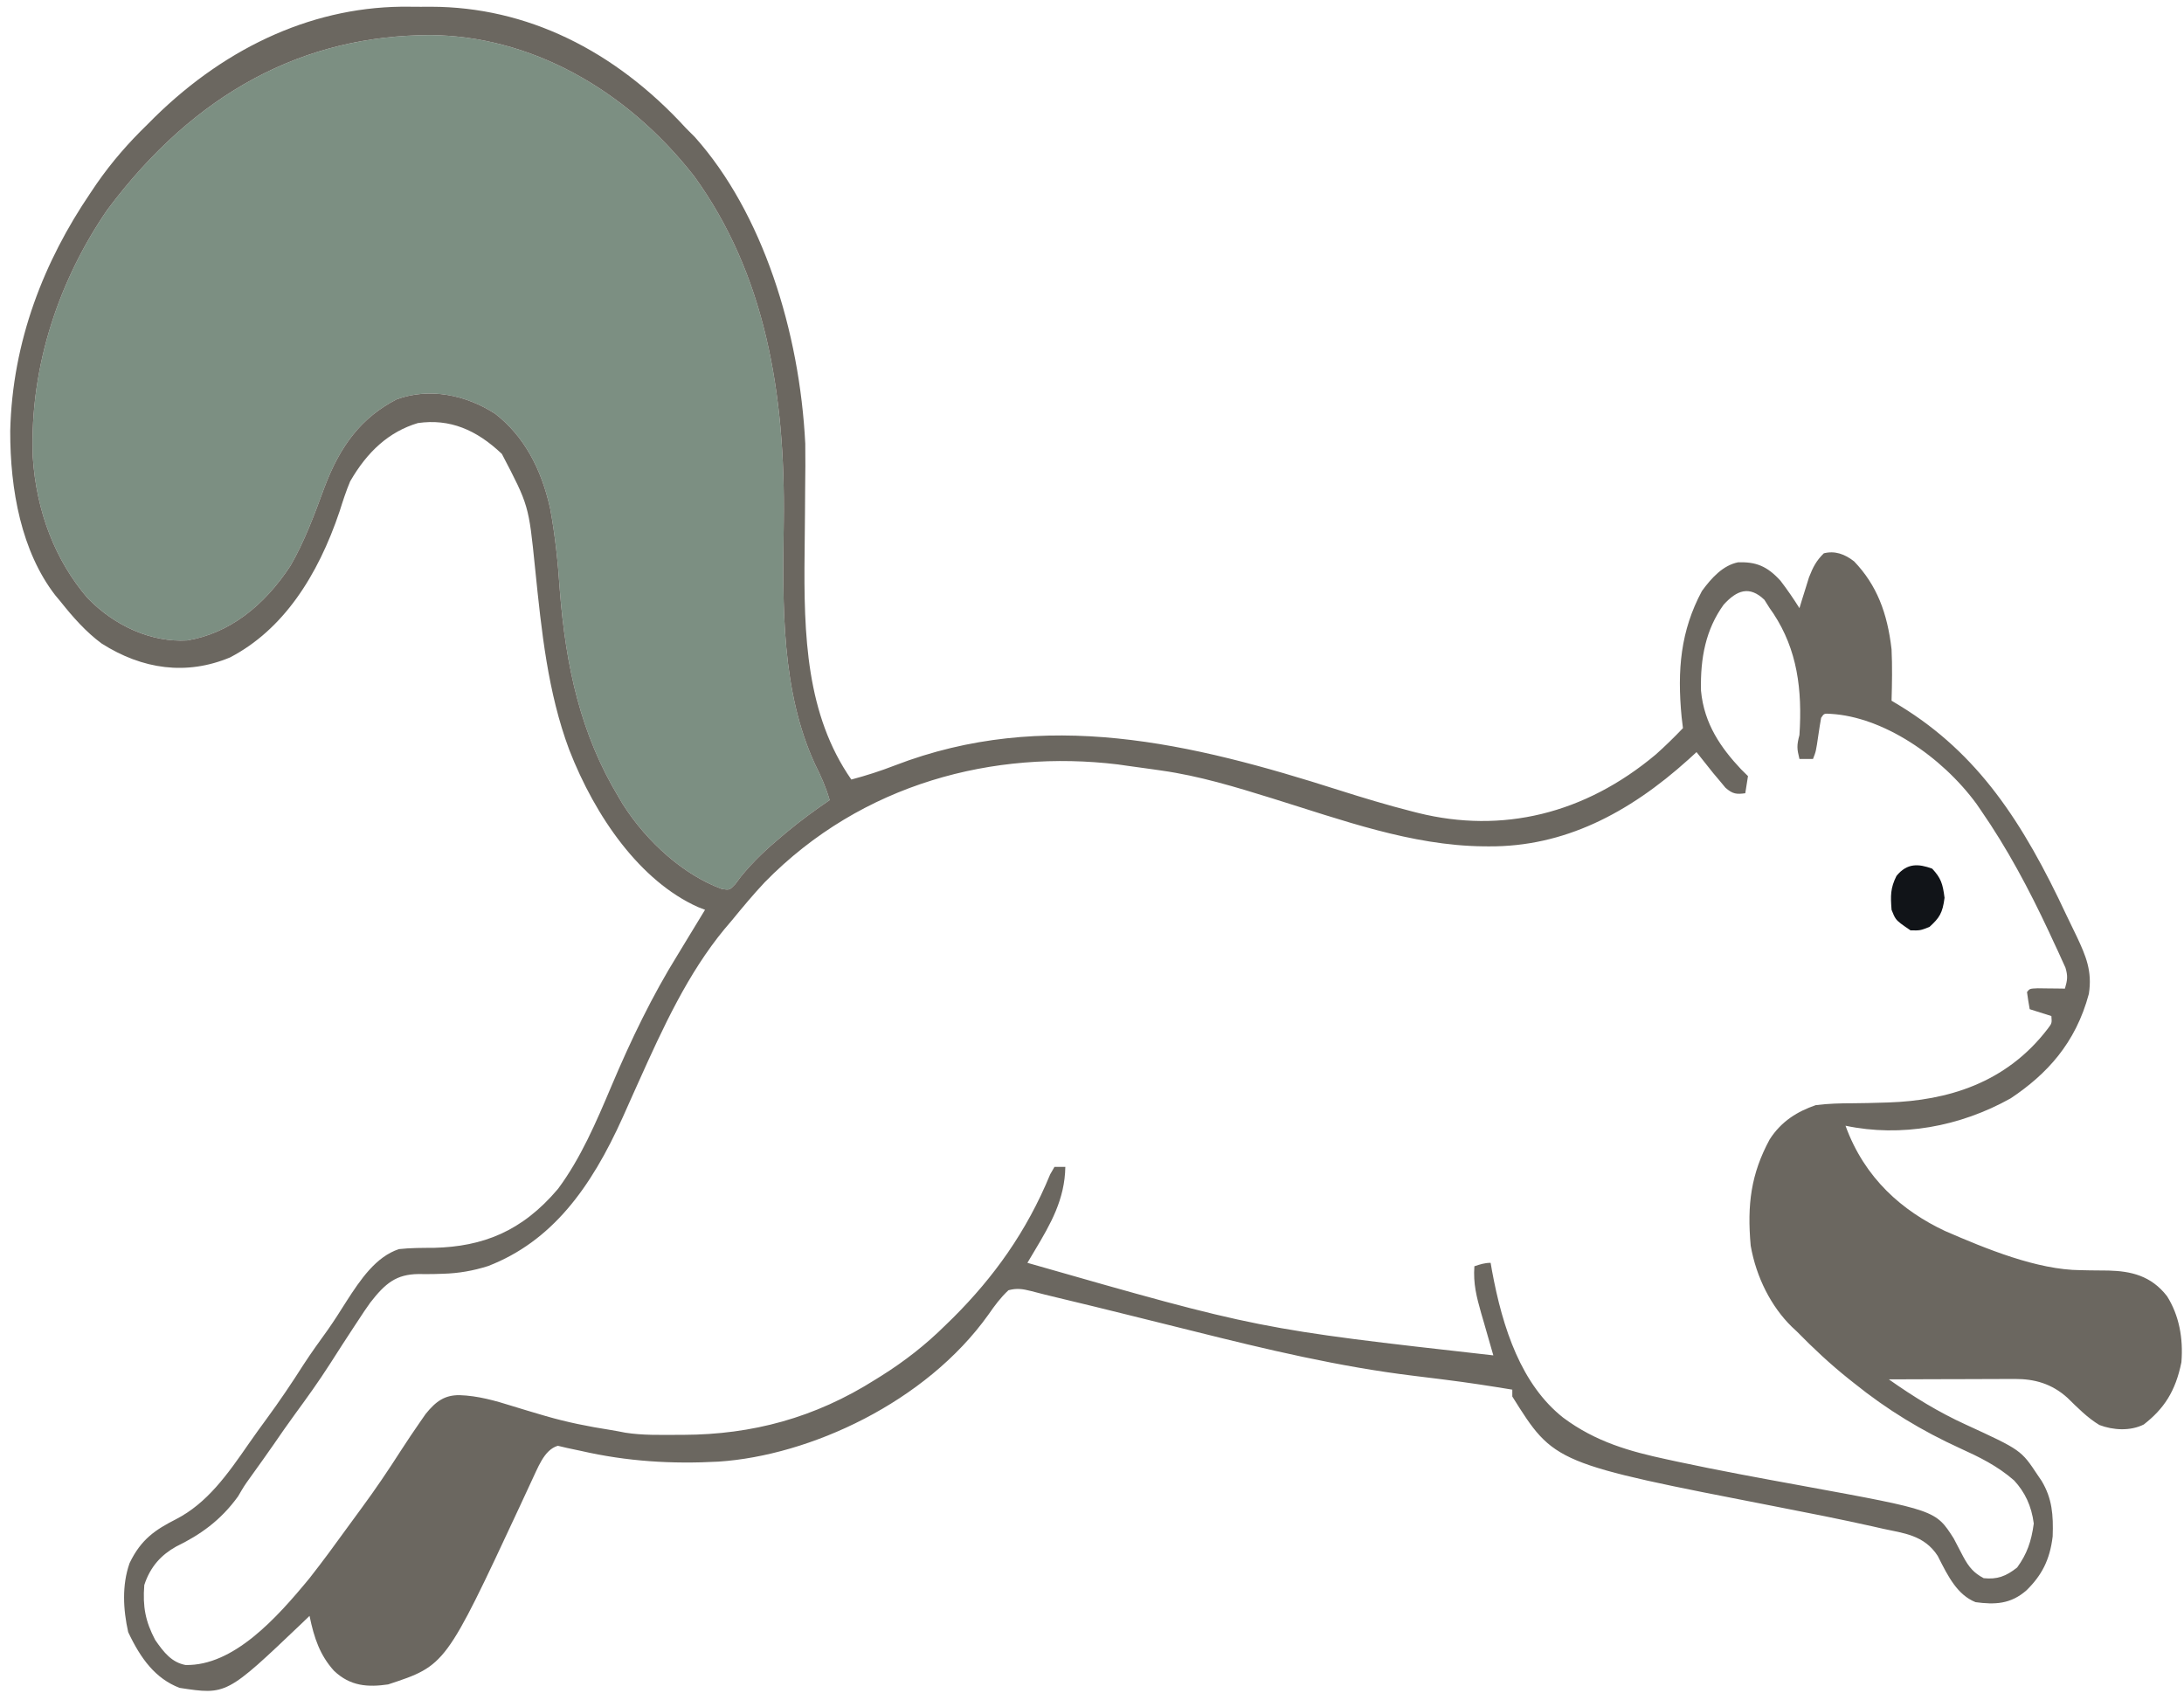 <svg width="167" height="130" viewBox="0 0 167 130" fill="none" xmlns="http://www.w3.org/2000/svg">
<path d="M8.211 16.035C4.605 21.274 2.254 27.894 2.504 34.924C2.778 39.141 4.231 42.858 6.683 45.717C8.786 47.892 11.594 49.13 14.315 48.972C17.5 48.438 20.173 46.372 22.213 43.259C23.282 41.407 24.04 39.364 24.8 37.291C26.026 34.034 27.655 31.92 30.336 30.532C32.828 29.63 35.589 30.173 37.863 31.639C40.042 33.328 41.383 35.798 42.067 38.883C42.454 40.951 42.66 42.98 42.803 45.095C43.258 50.991 44.417 56.162 47.283 60.919L47.623 61.496C49.489 64.43 52.325 66.924 55.183 67.972C55.783 68.069 55.783 68.069 56.219 67.615L56.656 67.029C57.609 65.859 58.616 64.924 59.724 63.998L60.191 63.605C61.246 62.73 62.329 61.938 63.44 61.181C63.154 60.192 62.786 59.364 62.339 58.478C59.743 52.878 59.838 46.322 59.929 40.04L59.931 39.887C60.06 30.025 58.487 20.933 53.083 13.479C47.79 6.707 40.45 2.75 32.926 2.683C23.223 2.694 14.917 7.061 8.211 16.035Z" fill="#7C8F82"/>
<path fill-rule="evenodd" clip-rule="evenodd" d="M31.352 0.514C31.892 0.522 32.431 0.52 32.971 0.516C40.236 0.528 46.977 3.807 52.461 9.81C52.685 10.034 52.91 10.258 53.134 10.482C58.31 16.286 61.144 25.335 61.575 33.923C61.593 35.048 61.58 36.172 61.566 37.297C61.562 37.946 61.557 38.595 61.553 39.244C61.545 40.25 61.536 41.256 61.524 42.262C61.45 48.58 61.646 54.65 65.097 59.608C66.224 59.309 67.319 58.959 68.419 58.532C79.875 54.118 91.085 56.814 102.385 60.419C104.231 61.005 106.077 61.563 107.943 62.038L108.447 62.166C114.843 63.75 121.165 62.266 126.619 57.686C127.332 57.051 128.017 56.379 128.688 55.677L128.585 54.825C128.238 51.233 128.508 48.229 130.138 45.193C130.896 44.153 131.763 43.23 132.893 42.999C134.254 42.952 135.112 43.272 136.145 44.407C136.659 45.077 137.137 45.772 137.595 46.503L137.793 45.852L138.061 44.996L138.324 44.149C138.638 43.341 138.899 42.859 139.46 42.31C140.3 42.096 141.058 42.363 141.777 42.928C143.504 44.732 144.318 46.861 144.638 49.649C144.7 50.96 144.676 52.268 144.638 53.58L145.276 53.965C151.261 57.629 154.688 62.871 158.019 69.998C158.277 70.547 158.541 71.089 158.808 71.631C159.499 73.103 159.996 74.267 159.725 75.997C158.708 79.799 156.484 82.157 153.752 83.983C149.851 86.167 145.339 86.97 141.117 86.08C142.585 90.129 145.49 92.607 148.718 94.126C151.866 95.492 155.77 97.105 159.101 97.125L159.799 97.14C160.278 97.149 160.756 97.154 161.235 97.154C162.922 97.201 164.476 97.528 165.705 99.117C166.625 100.583 166.951 102.316 166.802 104.165C166.352 106.397 165.462 107.728 163.925 108.925C162.892 109.443 161.583 109.366 160.53 108.964C159.631 108.423 158.874 107.657 158.091 106.888C156.886 105.798 155.558 105.441 154.096 105.445L153.443 105.445L152.745 105.449L152.025 105.451C151.267 105.452 150.51 105.455 149.752 105.459C149.238 105.46 148.723 105.461 148.209 105.462C146.95 105.465 145.69 105.47 144.431 105.475C146.346 106.826 148.241 107.988 150.309 108.931C154.545 110.881 154.545 110.881 155.824 112.814L156.116 113.243C156.916 114.587 157.016 115.822 156.958 117.482C156.743 119.302 156.104 120.473 154.969 121.594C153.744 122.68 152.518 122.706 151.059 122.511C149.668 121.949 148.965 120.553 148.21 119.057L148.171 118.979C147.135 117.369 145.522 117.236 143.994 116.9L143.248 116.73C140.773 116.176 138.291 115.686 135.808 115.204C118.84 111.9 118.84 111.9 115.639 106.786V106.261C113.932 105.98 112.225 105.716 110.512 105.503L110.039 105.443C109.404 105.363 108.769 105.283 108.134 105.207C102.431 104.519 96.804 103.176 91.19 101.77C90.478 101.592 89.767 101.416 89.055 101.239L88.938 101.21C88.066 100.994 87.193 100.778 86.321 100.56C84.521 100.112 82.721 99.671 80.919 99.241C80.219 99.074 79.522 98.903 78.825 98.718C78.189 98.557 77.746 98.489 77.111 98.661C76.516 99.213 76.066 99.822 75.58 100.524C70.782 107.25 61.917 111.302 54.947 111.765C51.37 111.96 47.952 111.753 44.428 110.946L43.347 110.717L42.654 110.553C41.576 110.874 41.129 112.267 40.577 113.394C40.287 114.005 40.004 114.621 39.722 115.238C34.07 127.355 34.07 127.355 29.676 128.802C28.147 129.023 26.788 128.954 25.533 127.753C24.471 126.571 24.019 125.272 23.669 123.56L23.091 124.117C17.321 129.615 17.321 129.615 13.726 129.064C11.886 128.352 10.767 126.849 9.803 124.805C9.414 123.067 9.315 121.213 9.907 119.53C10.784 117.692 11.907 116.958 13.454 116.172C15.842 114.942 17.375 112.777 19.054 110.348C19.486 109.727 19.927 109.118 20.372 108.512C21.364 107.16 22.303 105.772 23.217 104.335C23.802 103.437 24.419 102.582 25.039 101.723L25.066 101.686C25.557 100.985 26.017 100.262 26.478 99.529C27.582 97.811 28.75 96.097 30.504 95.515C31.402 95.416 32.297 95.421 33.197 95.417C36.902 95.32 39.903 94.181 42.67 90.906C44.398 88.58 45.575 85.837 46.757 83.04C48.255 79.497 49.876 76.136 51.84 72.975C52.129 72.499 52.418 72.022 52.707 71.546C53.107 70.885 53.509 70.227 53.911 69.568L53.363 69.356C48.969 67.382 45.53 62.491 43.523 57.325C41.885 52.935 41.409 48.283 40.922 43.513L40.908 43.379C40.427 38.637 40.427 38.637 38.376 34.709C36.427 32.857 34.389 32 31.954 32.35C29.76 33.005 28.094 34.516 26.776 36.806C26.464 37.544 26.218 38.306 25.973 39.083C24.295 44.074 21.633 48.164 17.592 50.271C14.258 51.661 10.896 51.194 7.771 49.206C6.575 48.322 5.591 47.211 4.612 45.979L4.219 45.509C1.644 42.17 0.769 37.47 0.782 32.951C0.941 26.06 3.399 19.936 6.891 14.79L7.374 14.071C8.557 12.367 9.821 10.928 11.241 9.548L11.828 8.96C17.448 3.45 24.226 0.405 31.352 0.514ZM2.504 34.924C2.254 27.894 4.605 21.274 8.211 16.035C14.917 7.061 23.223 2.694 32.926 2.683C40.45 2.75 47.79 6.707 53.083 13.479C58.487 20.933 60.06 30.025 59.931 39.887L59.929 40.04C59.838 46.322 59.743 52.878 62.339 58.478C62.786 59.364 63.154 60.192 63.44 61.181C62.329 61.938 61.246 62.73 60.191 63.605L59.724 63.998C58.616 64.924 57.609 65.859 56.656 67.029L56.219 67.615C55.783 68.069 55.783 68.069 55.183 67.972C52.325 66.924 49.489 64.43 47.623 61.496L47.283 60.919C44.417 56.162 43.258 50.991 42.803 45.095C42.66 42.98 42.454 40.951 42.067 38.883C41.383 35.798 40.042 33.328 37.863 31.639C35.589 30.173 32.828 29.63 30.336 30.532C27.655 31.92 26.026 34.034 24.8 37.291C24.04 39.364 23.282 41.407 22.213 43.259C20.173 46.372 17.5 48.438 14.315 48.972C11.594 49.13 8.786 47.892 6.683 45.717C4.231 42.858 2.778 39.141 2.504 34.924ZM130.067 52.814C130.007 50.302 130.438 48.125 131.796 46.241C132.81 45.125 133.768 44.765 134.916 45.865L135.317 46.503L135.607 46.919C137.429 49.693 137.821 52.721 137.595 56.201C137.379 57.022 137.402 57.247 137.595 58.036H138.631C138.86 57.455 138.86 57.455 139.045 56.185C139.108 55.752 139.176 55.32 139.253 54.891C139.475 54.552 139.475 54.552 139.999 54.587C143.977 54.819 148.44 57.803 151.131 61.466L151.474 61.967C153.461 64.835 155.139 67.97 156.672 71.25L157.015 71.992L157.352 72.711L157.659 73.389L157.934 73.99C158.132 74.645 158.083 74.948 157.895 75.596L157.313 75.587L156.562 75.58L155.812 75.57C155.202 75.596 155.202 75.596 154.995 75.858C155.054 76.297 155.123 76.735 155.202 77.169L156.859 77.693C156.902 78.242 156.902 78.242 156.584 78.662C153.379 82.858 148.873 84.148 144.413 84.301L143.961 84.314C143.2 84.337 142.44 84.359 141.679 84.362C140.728 84.363 139.786 84.385 138.838 84.507C137.467 84.981 136.224 85.714 135.317 87.128C133.888 89.772 133.586 92.108 133.867 95.253C134.295 97.691 135.444 99.922 137.01 101.453L137.388 101.806C138.66 103.106 139.963 104.321 141.346 105.426L141.738 105.737C144.337 107.833 146.981 109.423 149.873 110.744C151.339 111.41 152.721 112.079 154.011 113.205C154.838 114.105 155.338 115.142 155.513 116.499C155.327 117.879 154.993 118.82 154.244 119.858C153.378 120.548 152.702 120.784 151.681 120.677C150.943 120.285 150.56 119.856 150.113 119.02C149.877 118.555 149.636 118.094 149.39 117.637C148.014 115.482 148.014 115.482 137.927 113.634L137.71 113.594L137.709 113.594C134.558 113.018 131.407 112.442 128.268 111.769L127.475 111.597C124.645 110.991 122.018 110.263 119.521 108.397C116.344 105.88 114.902 101.619 114.081 97.141L113.982 96.564C113.535 96.564 113.169 96.681 112.739 96.826C112.641 98.151 112.907 99.172 113.254 100.4L113.464 101.118C113.66 101.807 113.856 102.496 114.056 103.184L114.189 103.64C96.244 101.623 96.244 101.623 78.561 96.564L78.817 96.134L79.155 95.567C80.314 93.622 81.423 91.727 81.461 89.225H80.632L80.3 89.802C78.492 94.206 75.961 97.685 72.898 100.745L72.347 101.282C70.787 102.834 69.158 104.097 67.385 105.211L66.961 105.475C62.288 108.441 57.48 109.694 52.277 109.717L51.84 109.718C50.5 109.721 49.153 109.761 47.821 109.553C47.437 109.477 47.052 109.403 46.666 109.341C45.01 109.083 43.369 108.757 41.742 108.284L41.322 108.161C40.616 107.953 39.91 107.745 39.207 107.525C37.852 107.099 36.539 106.728 35.139 106.682C34.013 106.675 33.346 107.131 32.547 108.121L32.11 108.751C31.62 109.456 31.141 110.169 30.671 110.895C29.695 112.422 28.692 113.902 27.634 115.338C27.289 115.805 26.946 116.273 26.605 116.744C25.643 118.076 24.675 119.398 23.669 120.677C21.148 123.741 17.856 127.393 14.187 127.317C13.143 127.118 12.541 126.382 11.862 125.394C11.127 123.989 10.901 122.877 11.033 121.201C11.499 119.767 12.357 118.883 13.466 118.261C15.302 117.365 16.863 116.279 18.206 114.419C18.672 113.621 18.672 113.621 19.122 112.994L19.276 112.778C19.829 112.008 20.383 111.238 20.924 110.455C21.456 109.678 21.992 108.91 22.543 108.154C23.458 106.904 24.36 105.653 25.209 104.328L25.245 104.273C25.856 103.319 26.466 102.365 27.089 101.423L27.41 100.938C27.703 100.485 27.998 100.043 28.309 99.611C29.469 98.116 30.304 97.444 31.99 97.421C32.407 97.428 32.823 97.428 33.24 97.419L33.876 97.4C35.075 97.365 36.161 97.178 37.327 96.809C42.179 94.93 45.172 90.879 47.628 85.415C47.889 84.826 48.151 84.238 48.415 83.652L48.82 82.753C50.711 78.535 52.609 74.418 55.402 71.039L55.983 70.354C56.793 69.364 57.606 68.389 58.468 67.471C65.932 59.84 76.077 57.319 85.468 58.452L86.225 58.56C86.855 58.645 87.484 58.732 88.114 58.821L88.801 58.92C91.69 59.326 94.472 60.176 97.29 61.05C102.605 62.699 107.914 64.656 113.42 64.716L113.839 64.719C119.565 64.758 124.51 62.22 129.116 58.068L129.724 57.511C130.148 58.052 130.575 58.588 131.005 59.121L131.472 59.674L131.937 60.235C132.495 60.725 132.787 60.746 133.453 60.657L133.66 59.346L133.129 58.822C131.619 57.214 130.305 55.376 130.067 52.814Z" fill="#6B6760"/>
<path d="M147.745 66.423C148.41 67.138 148.552 67.561 148.69 68.65C148.541 69.827 148.297 70.184 147.538 70.878C146.826 71.157 146.826 71.157 146.088 71.141C145.403 70.675 145.132 70.491 144.955 70.241C144.839 70.077 144.764 69.885 144.638 69.568C144.557 68.482 144.548 67.914 145.014 66.98C145.826 65.981 146.701 66.04 147.745 66.423Z" fill="#111418"/>
</svg>
